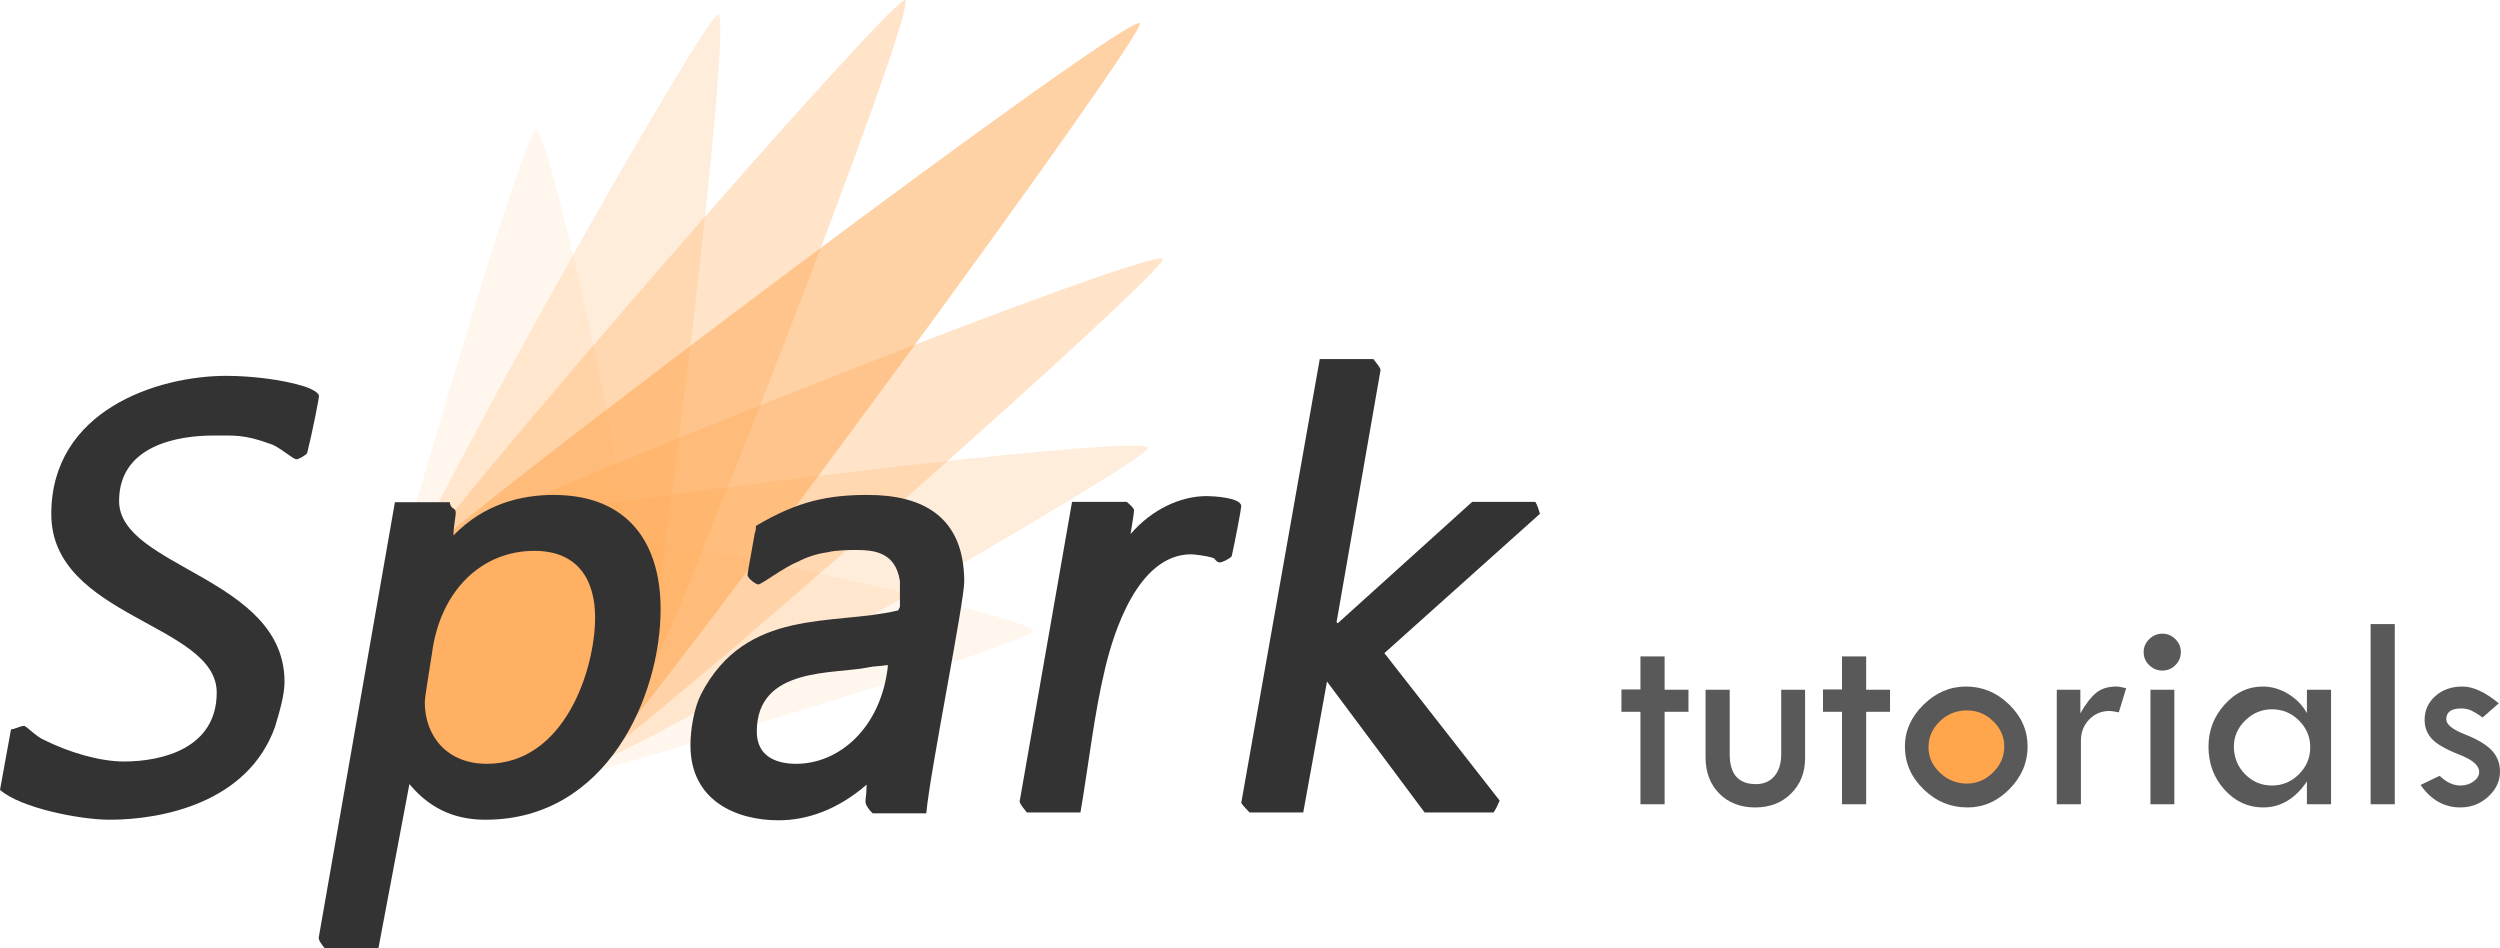 <?xml version="1.0" encoding="utf-8"?>
<!-- Generator: Adobe Illustrator 16.0.0, SVG Export Plug-In . SVG Version: 6.00 Build 0)  -->
<!DOCTYPE svg PUBLIC "-//W3C//DTD SVG 1.1//EN" "http://www.w3.org/Graphics/SVG/1.1/DTD/svg11.dtd">
<svg version="1.1" id="Layer_1" xmlns="http://www.w3.org/2000/svg" xmlns:xlink="http://www.w3.org/1999/xlink" x="0px" y="0px"
	 width="862.844px" height="327.318px" viewBox="0 -0.018 862.844 327.318" enable-background="new 0 -0.018 862.844 327.318"
	 xml:space="preserve">
<circle fill="#FFA64D" cx="678.567" cy="258.716" r="17.662"/>
<path opacity="0.5" fill="#FFA64D" enable-background="new    " d="M143.1,194.201C161,176,389.5,4.1,393.4,8
	c3,3-166.9,234.201-184.9,252.3s-47.2,17.9-65.2-0.301C125.2,241.8,125.2,212.3,143.1,194.201z"/>
<path opacity="0.3" fill="#FFA64D" enable-background="new    " d="M153.2,186.1c22-12.899,245.399-101.5,248.1-96.7
	c2.101,3.7-180,164.801-202.1,177.6c-22,12.801-50.1,5.101-62.8-17.299C123.7,227.5,131.2,199,153.2,186.1z"/>
<path opacity="0.3" fill="#FFA64D" enable-background="new    " d="M216.5,249.9C229.3,227.701,317.1,2.7,312.4,0
	c-3.7-2.1-163.5,181.4-176.3,203.6c-12.7,22.2-5,50.5,17.2,63.2C175.4,279.6,203.7,272,216.5,249.9z"/>
<path opacity="0.2" fill="#FFA64D" enable-background="new    " d="M163.9,181.4c24.6-6.699,230.9-32.2,232.4-26.9
	c1.101,4.1-184.2,110.3-208.8,117c-24.6,6.701-49.8-8.1-56.3-33C124.7,213.6,139.4,188.1,163.9,181.4z"/>
<path opacity="0.1" fill="#FFA64D" enable-background="new    " d="M163.9,181.4c24.6-6.699,191.3,31,192.7,36.2
	c1.101,4.101-144.6,47.101-169.2,53.8c-24.6,6.7-49.8-8.1-56.3-33C124.7,213.6,139.4,188.1,163.9,181.4z"/>
<path opacity="0.1" fill="#FFA64D" enable-background="new    " d="M221.2,239c6.7-24.799-30.8-192.7-36.1-194.1
	c-4.1-1.1-46.7,145.6-53.3,170.4c-6.6,24.8,8.1,50.199,32.8,56.6C189.2,278.5,214.6,263.8,221.2,239z"/>
<path opacity="0.2" fill="#FFA64D" enable-background="new    " d="M221.2,239c6.7-24.799,31.9-232.6,26.7-234
	c-4.1-1.1-109.4,185.5-116.1,210.4c-6.6,24.801,8.1,50.2,32.8,56.6C189.2,278.6,214.6,263.8,221.2,239z"/>
<path fill="#333333" d="M191,170.8c-10.7,0-23.8,2.9-34.5,14c0-2.9,0.8-6.6,0.8-7.801c0-2.1-1.6-0.799-2.1-3.699h-18.9L110,323.6
	c0,1.2,1.2,2.5,2.1,3.7h18.5l10.7-56.7c8.2,9.899,17.7,12.3,26.3,12.3c41.9,0,60.4-42.699,60.4-72.699
	C228,188,217.3,170.8,191,170.8z M168,263.6c-13.6,0-21.4-9.399-21.4-21.399c0-1.201,1.6-11.101,2.5-16.801
	c2.9-21.8,17.3-35.3,35.3-35.3c15.6,0,21,10.7,21,23C205.4,230.701,195.1,263.6,168,263.6z"/>
<path fill="#333333" d="M105.2,133.4c-7.8-2.5-18.9-3.7-27.1-3.7c-23.8,0-60.4,11.9-60.4,47.7c0,35.7,57.1,37.801,57.1,61.6
	c0,19.301-18.9,23.801-32,23.801c-8.6,0-19.3-3.301-27.5-7.4c-2.9-1.199-6.2-4.9-7-4.9c-1.2,0-3.3,1.201-4.5,1.201L0,272.6
	c7,6.2,27.5,10.3,37.8,10.3c18.1,0,47.7-5.8,57.1-32c1.6-5.3,3.3-11.1,3.3-15.6c0-36.1-57.1-39.4-57.1-62.4
	c0-19.3,20.5-22.6,32.5-22.6c7.4,0,10.7-0.4,19.7,2.9c2.9,0.8,7.8,5.3,9,5.3c0.8,0,2.9-1.2,3.7-2.1c1.6-6.2,4.1-18.9,4.1-19.7
	C110.1,135,105.2,133.4,105.2,133.4z"/>
<path fill="#333333" d="M299.5,170.8c-13.6,0-24.2,2.1-38.6,10.699c0,0.801,0,1.601-0.4,2.5c-0.8,4.9-2.5,13.601-2.5,14.4
	c0,1.2,2.9,3.301,3.7,3.301c1.2,0,8.6-5.801,13.6-7.801c2.9-1.6,7-2.9,10.3-3.3c2.9-0.8,8.6-0.8,9.4-0.8c6.2,0,14,0.4,15.6,10.699v9
	c-0.399,0.4-0.399,1.201-0.8,1.201C287.6,216,257.6,209.5,242,239.5c-2.5,4.9-3.7,12.301-3.7,17.701c0,19.299,16,25.899,30.4,25.899
	c9.9,0,20.5-3.7,30.399-12.3c0,2.9-0.399,4.9-0.399,5.8c0,1.2,1.2,2.899,2.5,4.101h18.5c1.2-14,13.1-72.701,13.1-80.101
	C332.7,178.201,318.4,170.8,299.5,170.8z M306.4,230.3c-2.5,21-16.8,33.3-31.601,33.3c-7.4,0-13.6-2.899-13.6-11.101
	c0-22.6,26.7-19.699,38.6-22.199c1.601-0.4,4.5-0.4,6.601-0.801V230.3z"/>
<path fill="#333333" d="M416.5,171.201c-9,0-18.9,4.5-26.3,13.1c0.399-2.9,1.2-7,1.2-8.2c0-0.8-1.601-2.101-2.5-2.899H370
	l-18.1,103.5c0.399,1.199,1.6,2.5,2.5,3.699h18.5c2.899-16.8,4.699-34,8.6-50.1c2.8-11.6,11.1-39,29.6-39c0.801,0,4.9,0.4,7.4,1.199
	c0.8,0,1.2,1.601,2.5,1.601c0.8,0,3.3-1.2,4.1-2.101c1.2-5.299,3.301-16.399,3.301-17.299C428.4,171.6,418.2,171.201,416.5,171.201z
	"/>
<path fill="#333333" d="M531.5,177.3c-0.4-1.2-0.8-2.9-1.6-4.1H508.1L461.7,215.1l-0.4-0.399l15.2-87.101c-0.4-1.2-1.6-2.5-2.5-3.7
	h-18.5l-27.1,153.2c0.8,1.2,2.1,2.5,2.899,3.3h18.5l8.2-45.199l33.7,45.199h23.8c0.8-1.199,1.6-2.9,2.1-4.1l-39.8-50.9L531.5,177.3z
	"/>
<g enable-background="new    ">
	<path fill="#595959" d="M566.181,226.535h8.337v11.499h8.24v7.617h-8.24v31.909h-8.337v-31.909h-6.563v-7.713h6.563V226.535z"/>
	<path fill="#595959" d="M588.651,238.034h8.336v22.278c0,6.868,3.019,10.301,9.056,10.301c2.683,0,4.807-0.918,6.372-2.755
		c1.563-1.836,2.348-4.352,2.348-7.546v-22.278h8.24v23.62c0,4.951-1.613,9.023-4.839,12.217c-3.227,3.194-7.348,4.791-12.361,4.791
		c-5.11,0-9.246-1.597-12.408-4.791c-3.162-3.193-4.743-7.361-4.743-12.505V238.034z"/>
	<path fill="#595959" d="M635.747,226.535h8.337v11.499h8.24v7.617h-8.24v31.909h-8.337v-31.909h-6.563v-7.713h6.563V226.535z"/>
	<path fill="#595959" d="M657.451,257.628c0-5.396,2.132-10.196,6.396-14.396c4.265-4.199,9.158-6.301,14.685-6.301
		c5.685,0,10.652,2.068,14.9,6.205c4.247,4.137,6.372,8.968,6.372,14.492c0,5.558-2.084,10.453-6.252,14.685
		c-4.169,4.233-8.983,6.349-14.445,6.349c-5.845,0-10.917-2.092-15.212-6.276C659.599,268.202,657.451,263.283,657.451,257.628z
		 M691.755,257.653c0-3.359-1.278-6.28-3.833-8.761c-2.556-2.479-5.59-3.72-9.103-3.72c-3.61,0-6.716,1.256-9.319,3.768
		c-2.604,2.514-3.904,5.513-3.904,9c0,3.329,1.317,6.242,3.952,8.737c2.636,2.496,5.726,3.744,9.271,3.744
		c3.449,0,6.468-1.279,9.055-3.841C690.461,264.021,691.755,261.044,691.755,257.653z"/>
	<path fill="#595959" d="M718.01,238.034v8.145c1.852-3.258,3.665-5.612,5.438-7.066c1.773-1.453,4.08-2.181,6.924-2.181
		c0.798,0,1.947,0.192,3.449,0.575l-2.539,8.337c-1.598-0.319-2.652-0.479-3.162-0.479c-2.812,0-5.167,0.982-7.067,2.946
		c-1.9,1.965-2.851,4.416-2.851,7.354v21.896h-8.336v-39.526H718.01z"/>
	<path fill="#595959" d="M739.857,225.049c0-1.725,0.638-3.217,1.916-4.479c1.277-1.261,2.795-1.893,4.552-1.893
		c1.725,0,3.217,0.632,4.479,1.893c1.262,1.263,1.893,2.755,1.893,4.479c0,1.758-0.631,3.258-1.893,4.504
		c-1.263,1.246-2.755,1.868-4.479,1.868c-1.757,0-3.274-0.622-4.552-1.868C740.495,228.307,739.857,226.807,739.857,225.049z
		 M742.205,238.034h8.24v39.526h-8.24V238.034z"/>
	<path fill="#595959" d="M796.2,238.034h8.336v39.526H796.2v-7.857c-4.057,5.973-9.088,8.959-15.092,8.959
		c-5.207,0-9.654-2.043-13.344-6.133c-3.688-4.088-5.533-9.055-5.533-14.9c0-5.524,1.86-10.355,5.581-14.492
		s8.089-6.205,13.104-6.205c3.097,0,6.036,0.847,8.815,2.539c2.778,1.694,4.935,3.898,6.468,6.612V238.034z M797.35,257.917
		c0-3.609-1.296-6.699-3.888-9.271c-2.592-2.57-5.695-3.857-9.312-3.857c-3.521,0-6.593,1.278-9.216,3.833
		c-2.624,2.556-3.936,5.558-3.936,9.007c0,3.737,1.279,6.916,3.84,9.534c2.56,2.62,5.663,3.929,9.312,3.929
		c3.616,0,6.72-1.301,9.312-3.904C796.054,264.584,797.35,261.494,797.35,257.917z"/>
	<path fill="#595959" d="M818.191,215.372h8.336v62.188h-8.336V215.372z"/>
	<path fill="#595959" d="M862.412,242.729l-5.558,4.887c-1.437-1.021-2.683-1.797-3.736-2.324c-1.055-0.526-2.3-0.79-3.737-0.79
		c-3.386,0-5.078,1.245-5.078,3.737c0,1.789,2.147,3.525,6.443,5.21c4.295,1.686,7.386,3.532,9.271,5.543
		c1.885,2.01,2.827,4.435,2.827,7.274c0,3.317-1.358,6.214-4.072,8.687c-2.716,2.473-5.91,3.709-9.582,3.709
		c-5.59,0-10.174-2.587-13.751-7.762l6.564-3.162c2.3,2.236,4.695,3.354,7.187,3.354c1.725,0,3.233-0.471,4.527-1.413
		c1.294-0.941,1.94-2.036,1.94-3.282c0-2.203-2.269-4.186-6.804-5.946s-7.674-3.542-9.414-5.347
		c-1.741-1.803-2.611-4.029-2.611-6.681c0-3.287,1.237-6.024,3.713-8.21c2.475-2.188,5.582-3.281,9.319-3.281
		C853.597,236.931,857.781,238.865,862.412,242.729z"/>
</g>
</svg>
